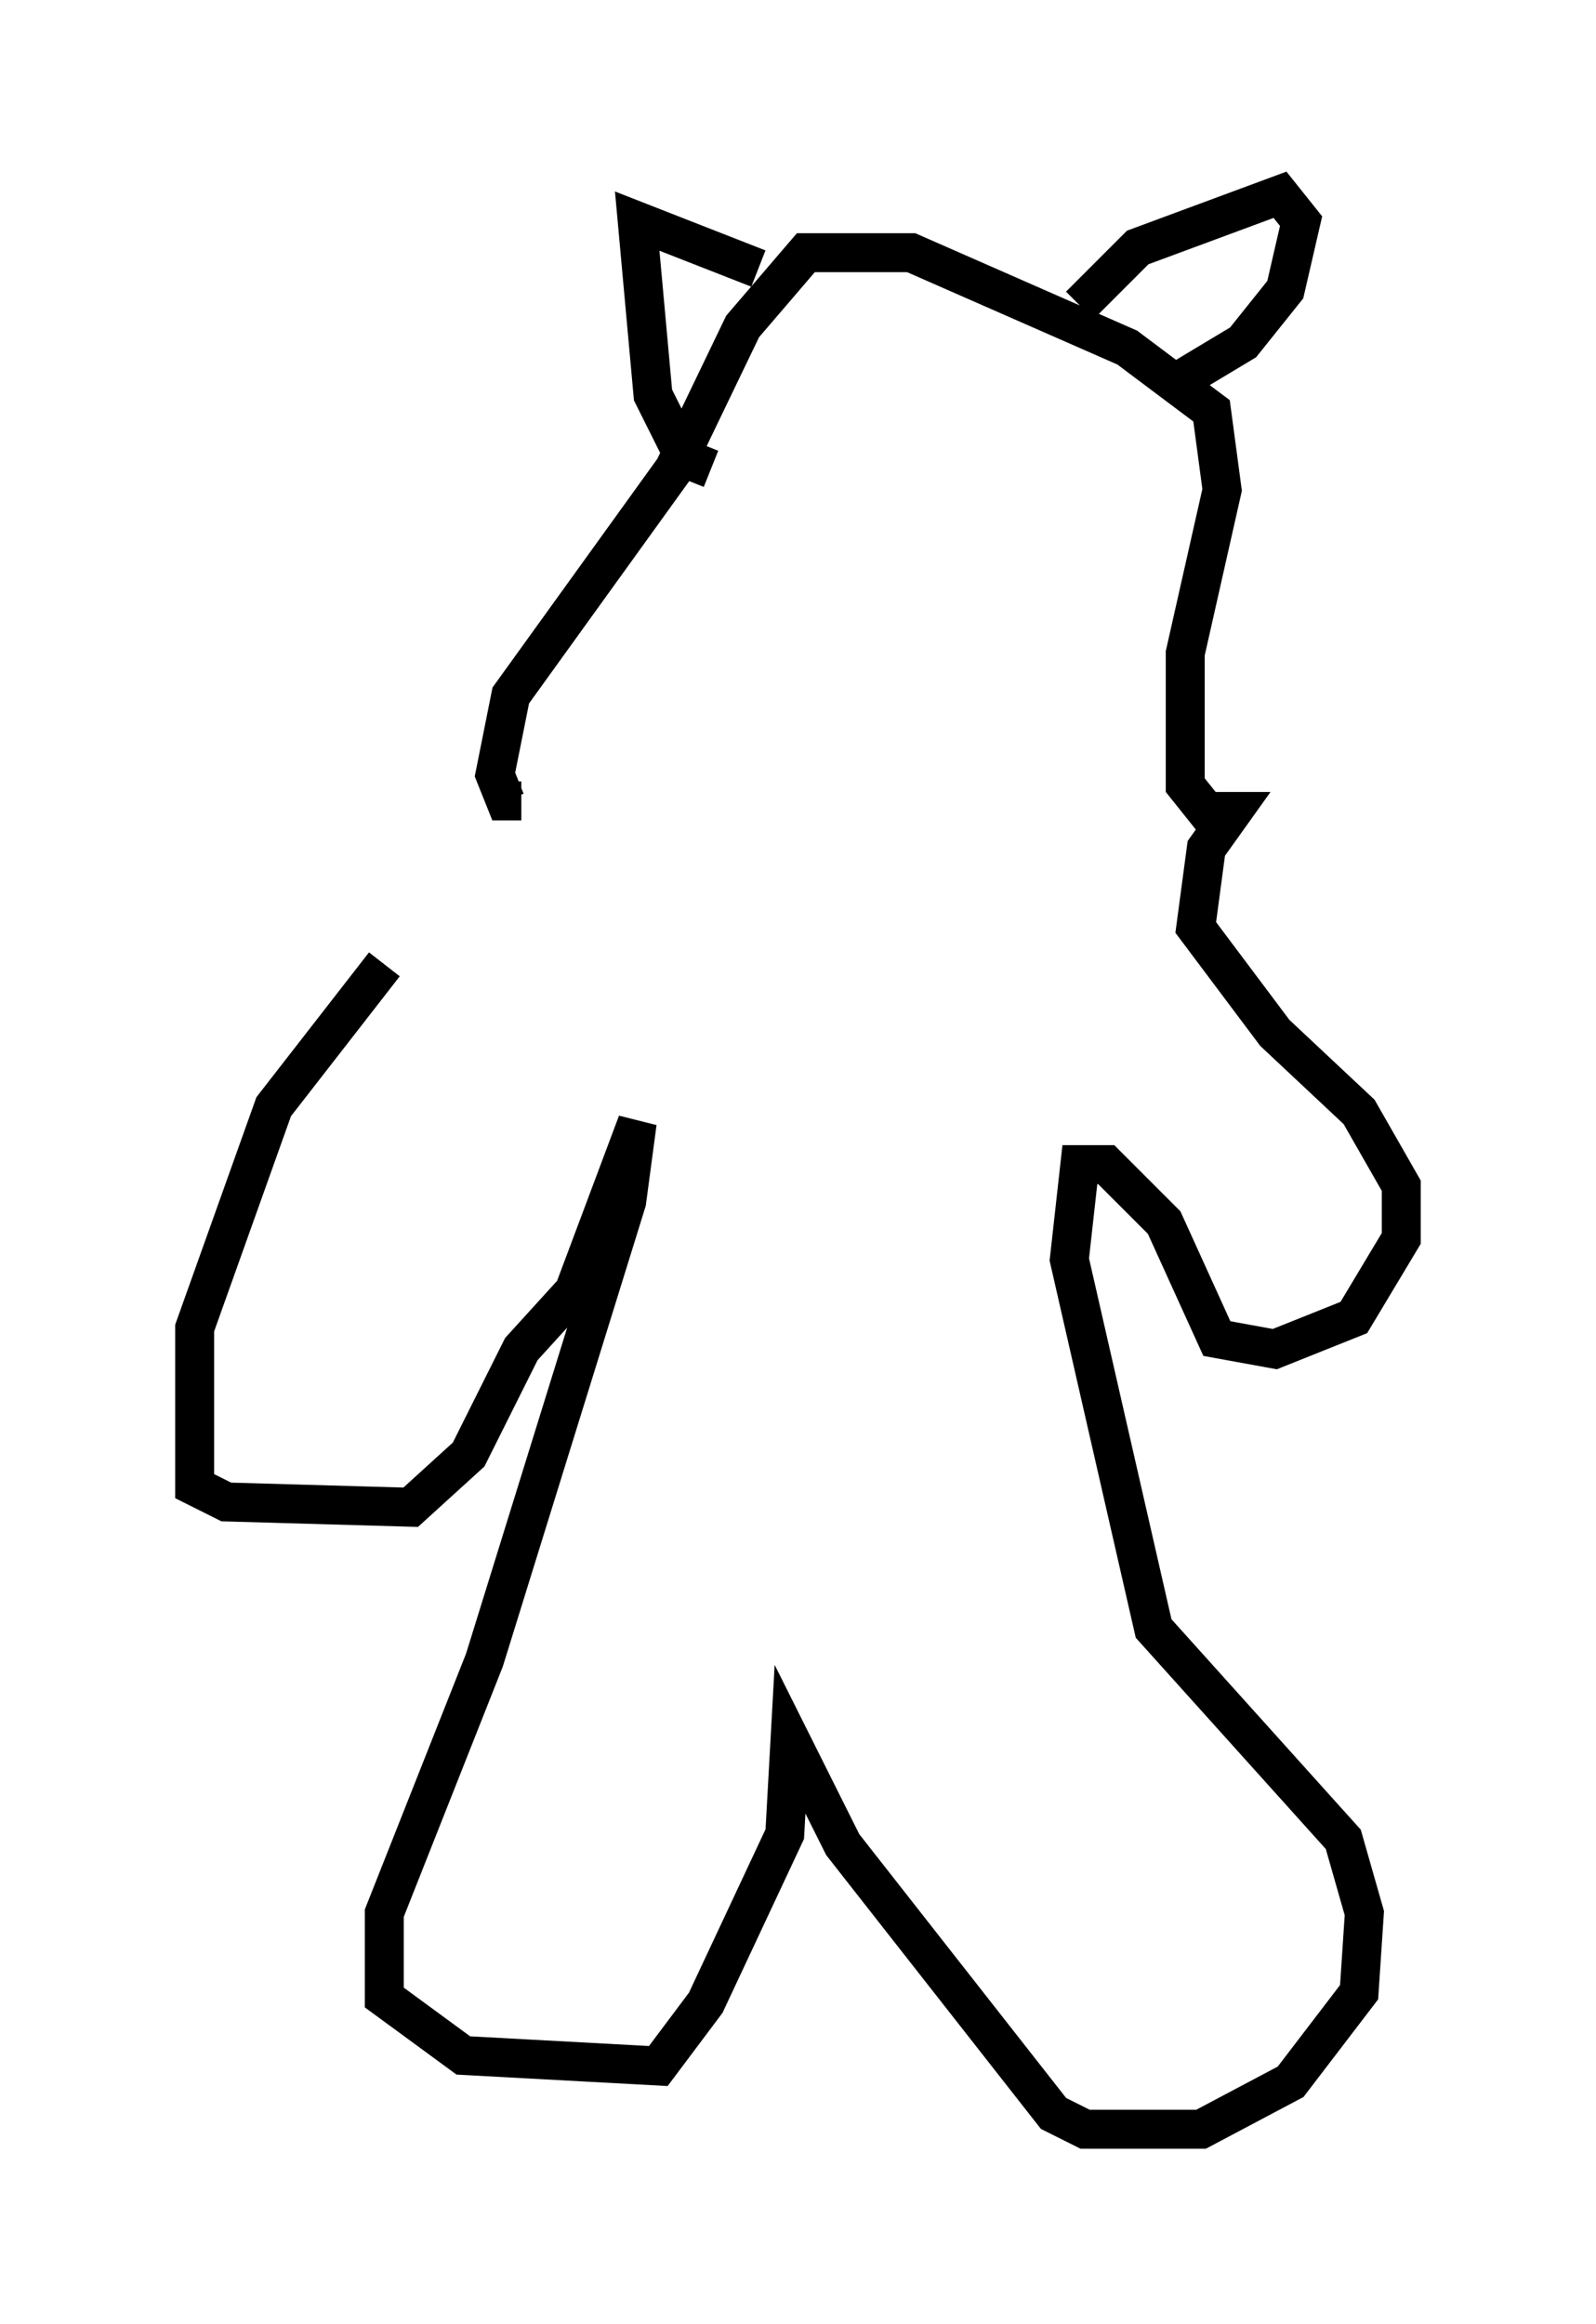 <?xml version="1.0" encoding="utf-8" ?>
<svg baseProfile="full" height="59.661" version="1.1" width="40.987" xmlns="http://www.w3.org/2000/svg" xmlns:ev="http://www.w3.org/2001/xml-events" xmlns:xlink="http://www.w3.org/1999/xlink"><defs /><rect fill="white" height="59.661" width="40.987" x="0" y="0" /><path d="M12.442, 19.479 m-2.571, 5.277 l-2.842, 3.654 -2.03, 5.683 l0.0, 4.059 0.812, 0.406 l4.736, 0.135 1.488, -1.353 l1.353, -2.706 1.353, -1.488 l1.624, -4.33 -0.271, 2.03 l-3.654, 11.773 -2.571, 6.495 l0.0, 2.165 2.03, 1.488 l5.007, 0.271 1.218, -1.624 l2.03, -4.33 0.135, -2.436 l1.353, 2.706 5.413, 6.901 l0.812, 0.406 2.977, 0.0 l2.3, -1.218 1.759, -2.3 l0.135, -2.03 -0.541, -1.894 l-4.871, -5.413 -2.165, -9.472 l0.271, -2.436 0.677, 0.0 l1.488, 1.488 1.353, 2.977 l1.488, 0.271 2.03, -0.812 l1.218, -2.03 0.0, -1.353 l-1.083, -1.894 -2.165, -2.03 l-2.03, -2.706 0.271, -2.03 l0.677, -0.947 -0.677, 0.0 l-0.541, -0.677 0.0, -3.383 l0.947, -4.195 -0.271, -2.03 l-2.165, -1.624 -5.548, -2.436 l-2.706, 0.0 -1.624, 1.894 l-1.759, 3.654 -4.195, 5.819 l-0.406, 2.03 0.271, 0.677 l0.406, 0.0 m4.871, -8.525 l-0.677, -0.271 -0.812, -1.624 l-0.406, -4.465 3.112, 1.218 m8.254, 0.947 l1.488, -1.488 3.654, -1.353 l0.541, 0.677 -0.406, 1.759 l-1.083, 1.353 -2.03, 1.218 " fill="none" stroke="black" stroke-width="1" /></svg>